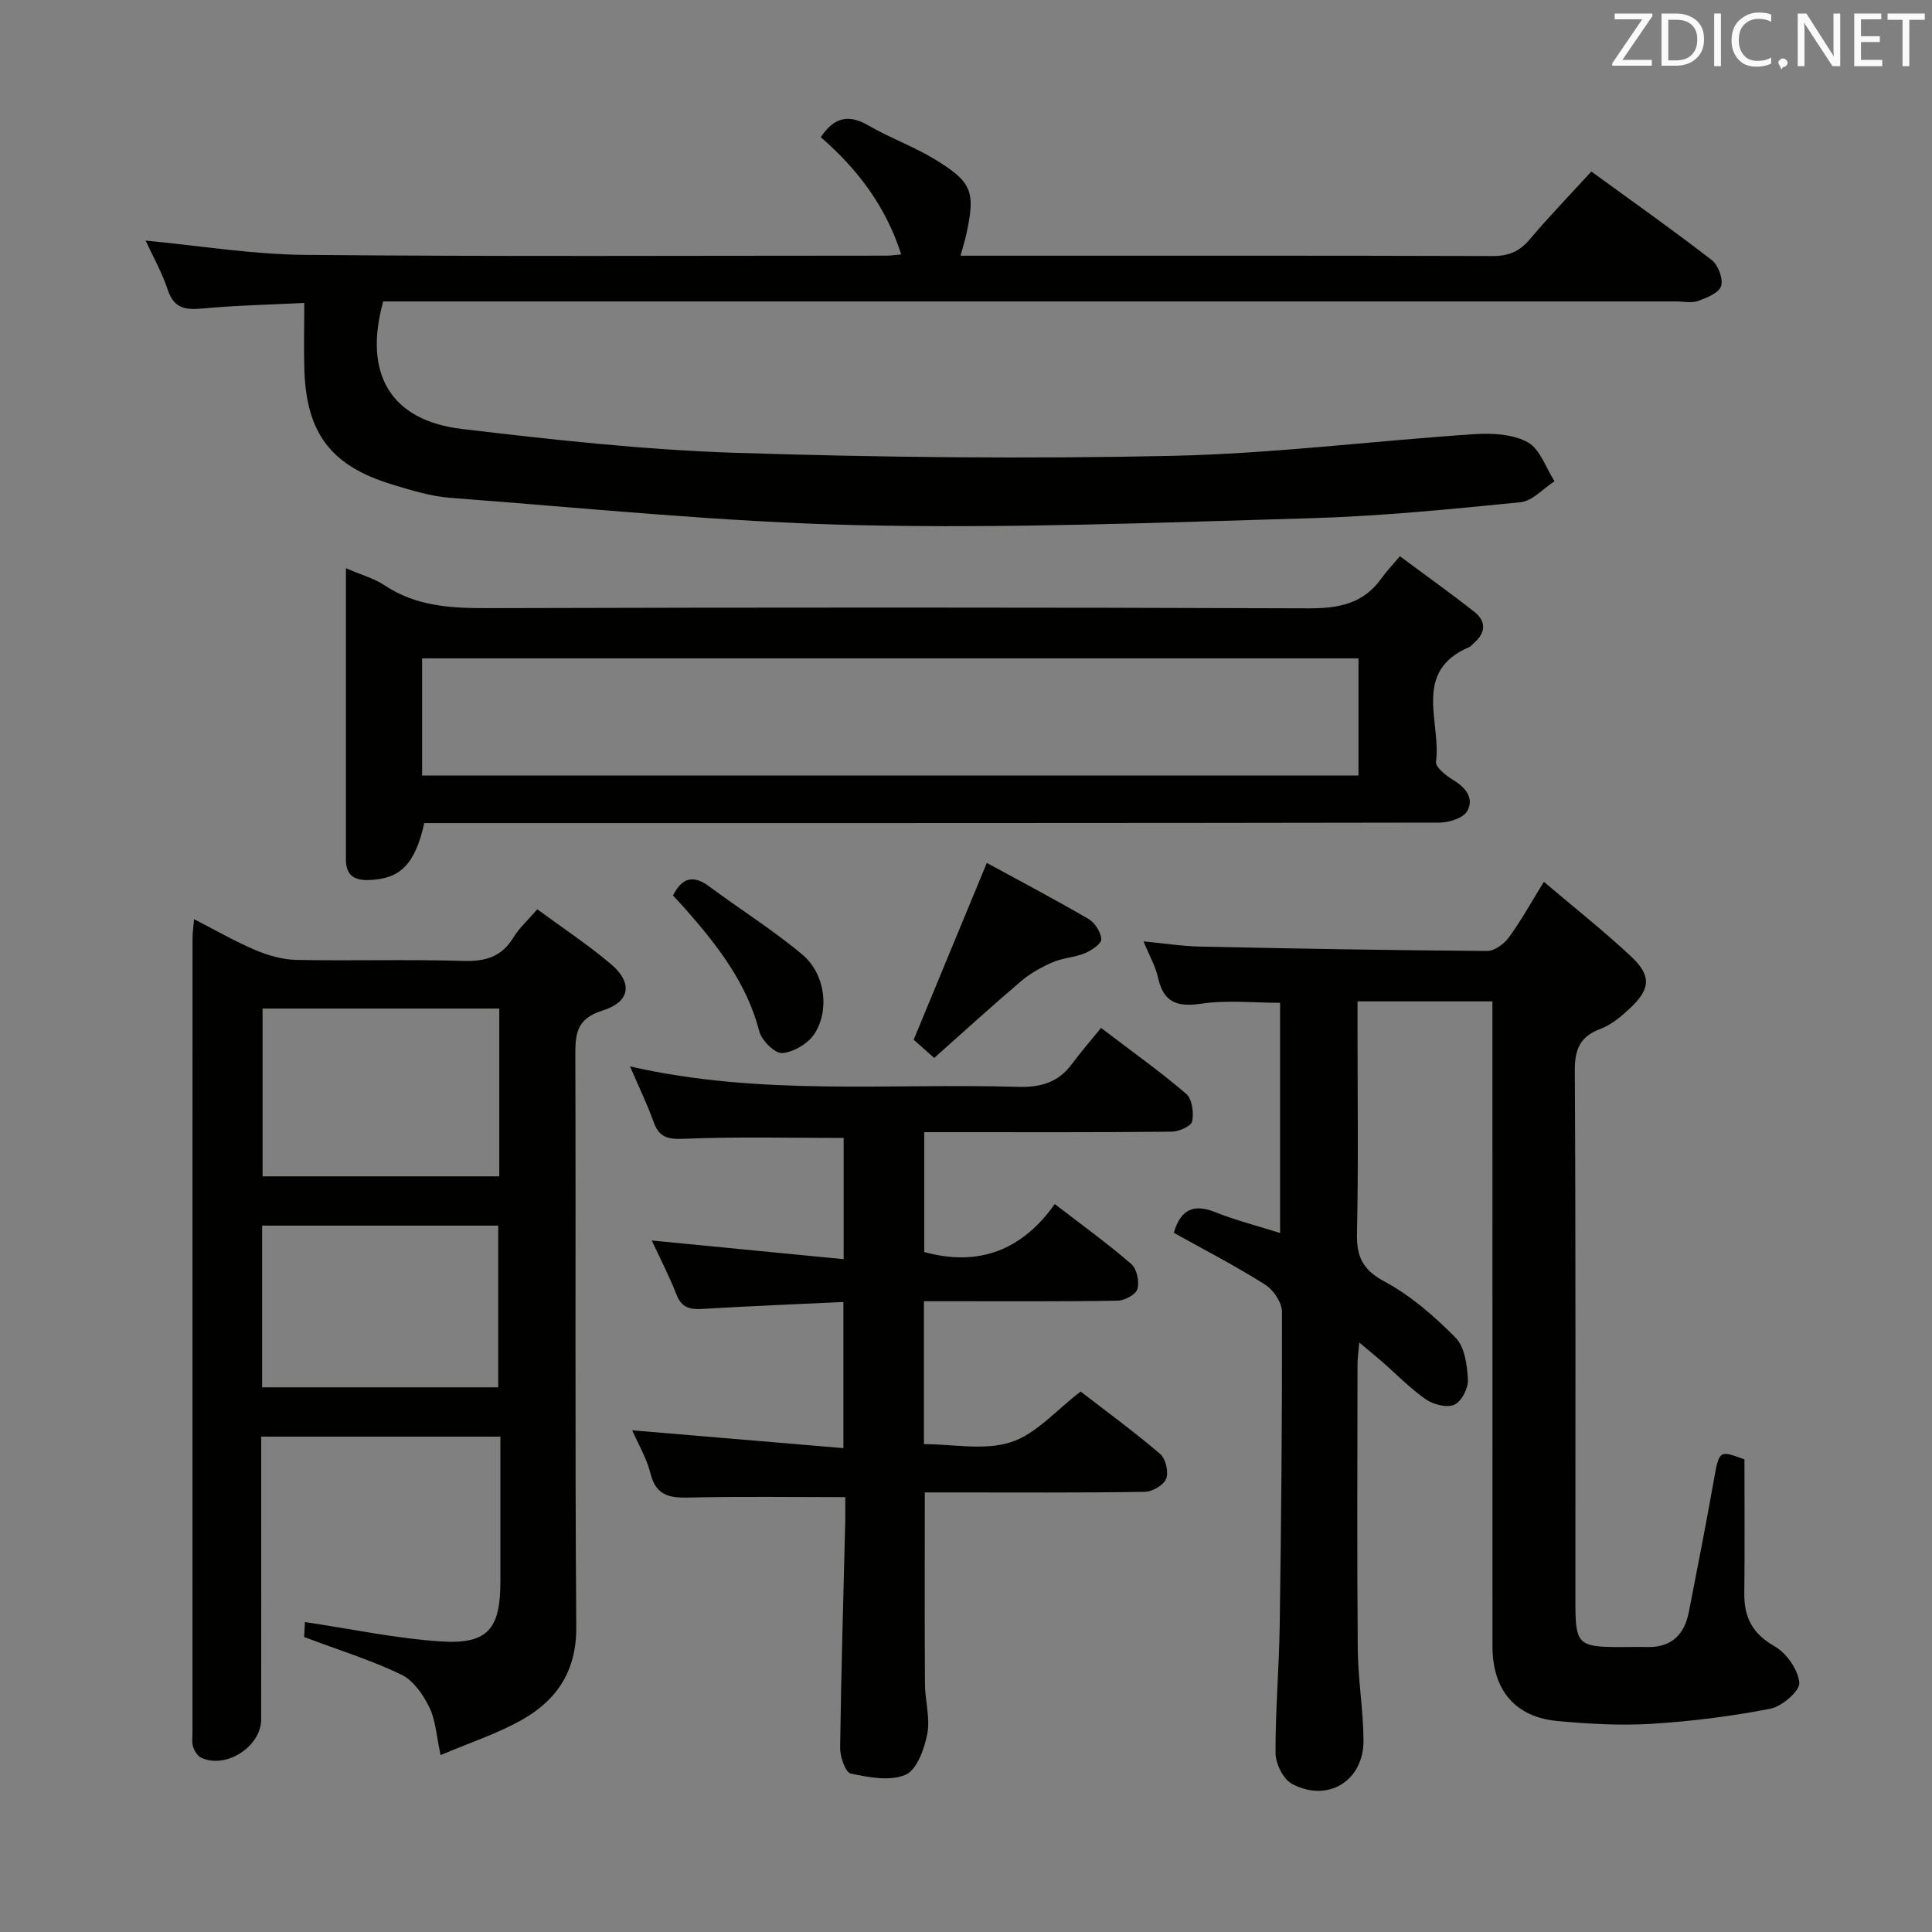 <svg enable-background="new 0 0 400 400" viewBox="0 0 400 400" xmlns="http://www.w3.org/2000/svg"><rect x="0" y="0" width="400" height="400" fill="#808080" stroke="none"/><path d="m243.02 255.24c1.44-4.92 4.16-6.06 8.66-4.25 4.14 1.66 8.51 2.76 13.35 4.29 0-16.05 0-31.85 0-47.66-5.45 0-10.97-.61-16.29.18-5.02.74-7.83-.23-8.98-5.38-.53-2.38-1.81-4.59-3.01-7.52 4.28.41 7.99 1 11.71 1.08 19.8.42 39.61.77 59.42.91 1.53.01 3.54-1.46 4.53-2.83 2.54-3.48 4.63-7.28 7.23-11.49 6.16 5.22 12.28 10.07 17.98 15.38 4.34 4.04 4.14 6.8-.18 10.83-1.8 1.68-3.84 3.4-6.09 4.24-4.26 1.6-5.32 4.23-5.3 8.67.2 36.66.11 73.32.12 109.98 0 8.82.52 9.32 9.34 9.34 1.83 0 3.67-.06 5.5-.01 5.02.13 7.72-2.55 8.64-7.22 1.76-8.95 3.5-17.9 5.1-26.88 1.19-6.7 1.09-6.71 6.42-4.75 0 9.53.07 18.65-.03 27.77-.05 4.94 1.68 8.31 6.24 10.91 2.48 1.41 4.89 4.83 5.15 7.56.16 1.66-3.59 4.91-5.98 5.38-8.12 1.58-16.4 2.62-24.66 3.13-6.44.4-12.97.01-19.41-.58-8.77-.79-13.48-6.43-13.48-15.44-.01-42.49-.01-84.98-.01-127.47 0-1.95 0-3.9 0-6.08-9.46 0-18.37 0-27.93 0v5.49c0 14.16.2 28.33-.11 42.49-.11 4.87 1.14 7.57 5.72 10.03 5.44 2.93 10.33 7.19 14.7 11.63 1.9 1.93 2.39 5.7 2.55 8.69.09 1.75-1.32 4.49-2.8 5.16-1.52.7-4.33-.01-5.9-1.09-3.26-2.26-6.06-5.18-9.07-7.8-1.34-1.17-2.73-2.3-4.73-3.98-.17 2.04-.36 3.27-.36 4.5-.02 19.66-.12 39.33.05 58.99.05 6.3 1.15 12.59 1.19 18.89.05 8.4-7.42 12.97-14.84 8.98-1.8-.97-3.36-4.17-3.37-6.35-.05-8.81.73-17.61.86-26.43.31-21.64.52-43.28.47-64.92 0-1.93-1.77-4.56-3.49-5.64-6.13-3.89-12.6-7.22-18.91-10.73z" fill="#010100"/><path d="m329.47 35.51c8.63 6.28 16.92 12.13 24.94 18.34 1.34 1.04 2.39 3.9 1.92 5.39-.44 1.41-2.97 2.42-4.77 3.07-1.33.48-2.97.1-4.47.1-87.15 0-174.31 0-261.46 0-2.14 0-4.27 0-6.29 0-4.17 14.97 1.52 24.66 16.32 26.41 18.79 2.22 37.68 4.32 56.57 4.93 30.11.96 60.27 1.28 90.39.63 20.89-.45 41.72-3.1 62.6-4.49 3.69-.25 7.98-.02 11.07 1.67 2.56 1.4 3.76 5.29 5.56 8.08-2.34 1.5-4.57 4.09-7.03 4.34-14.54 1.45-29.11 2.9-43.7 3.32-31.11.9-62.25 2.13-93.34 1.43-28.21-.63-56.38-3.54-84.55-5.66-4.08-.31-8.14-1.58-12.09-2.78-12.55-3.82-17.68-10.54-18.12-23.59-.15-4.46-.02-8.92-.02-13.98-7.41.37-14.2.51-20.94 1.14-3.53.33-6.01.13-7.32-3.84-1.18-3.6-3.1-6.96-4.6-10.21 11.03 1.04 22 2.86 32.98 2.96 40.16.37 80.32.16 120.48.16.81 0 1.62-.13 2.99-.25-3.18-9.91-8.95-17.59-16.66-24.28 2.55-3.8 5.45-4.99 9.8-2.46 4.44 2.59 9.37 4.34 13.75 7.01 7.85 4.76 8.5 6.74 6.58 15.59-.28 1.27-.68 2.52-1.19 4.4h5.13c34.99 0 69.99-.04 104.98.07 3.29.01 5.58-.9 7.7-3.41 3.97-4.7 8.25-9.13 12.79-14.09z" fill="#010100"/><path d="m62.97 338.93c.05-1.02.13-2.45.16-3.1 9.52 1.41 18.77 3.39 28.12 4.01 9.72.64 12.34-2.55 12.35-12.33 0-9.95 0-19.9 0-30.07-16.76 0-32.83 0-49.52 0v10.57c0 16 .02 31.99-.01 47.99-.01 5.62-7.29 10.3-12.39 7.93-.76-.35-1.4-1.36-1.68-2.21-.31-.91-.15-1.98-.15-2.97 0-54.82-.01-109.63.01-164.45 0-1.11.17-2.23.32-3.99 4.52 2.31 8.52 4.63 12.74 6.41 2.65 1.12 5.63 1.96 8.48 2.02 11.49.22 23-.14 34.48.21 4.6.14 7.97-.82 10.43-4.87 1.18-1.94 2.94-3.51 4.93-5.82 5.19 3.83 10.45 7.29 15.23 11.33 4.56 3.86 4.08 7.82-1.72 9.63-5.63 1.76-5.64 5.1-5.63 9.68.12 39.32-.1 78.64.19 117.96.07 8.99-3.92 15.02-11.09 19.12-5.11 2.92-10.84 4.77-17 7.4-.87-3.97-1.01-7.2-2.31-9.86-1.29-2.63-3.31-5.61-5.8-6.8-6.24-3-12.91-5.07-20.14-7.79zm40.4-130.12c-16.65 0-32.83 0-49.01 0v34.74h49.01c0-11.66 0-22.93 0-34.74zm-49.1 44.94v33.48h48.88c0-11.39 0-22.42 0-33.48-16.53 0-32.61 0-48.88 0z" fill="#010100"/><path d="m71.62 117.64c3.22 1.4 5.84 2.11 7.99 3.54 6.58 4.38 13.79 4.75 21.41 4.73 56.64-.16 113.29-.18 169.93.04 6.27.02 11.37-.97 15.11-6.27.96-1.36 2.13-2.57 3.77-4.52 5.39 4.01 10.46 7.62 15.36 11.46 2.71 2.13 2.35 4.53-.21 6.68-.25.21-.46.53-.75.65-11.94 5.06-5.8 15.55-6.92 23.79-.15 1.09 2.08 2.85 3.54 3.74 2.62 1.58 4.4 3.8 2.92 6.45-.8 1.43-3.71 2.37-5.68 2.38-67.97.12-135.94.1-203.92.1-2.14 0-4.28 0-6.33 0-1.92 8.6-5.02 11.59-11.47 11.79-3.11.1-4.75-1.04-4.75-4.24 0-19.8 0-39.61 0-60.32zm209.64 18.67c-64.94 0-129.36 0-193.87 0v24.26h193.87c0-8.17 0-16.08 0-24.26z" fill="#010100"/><path d="m175 309.96c-11.09 0-21.39-.16-31.68.08-4.13.1-7.4.05-8.64-4.95-.78-3.17-2.54-6.1-3.78-8.96 14.47 1.22 28.86 2.44 43.72 3.69 0-10.57 0-20.12 0-30.26-9.7.46-19.42.85-29.13 1.43-2.6.16-4.36-.19-5.43-2.95-1.49-3.85-3.42-7.54-5.12-11.21 13.21 1.29 26.25 2.56 39.73 3.87 0-9.34 0-17.54 0-25.1-11.12 0-22.06-.28-32.96.17-3.38.14-5.22-.21-6.39-3.49-1.31-3.66-3.03-7.18-4.88-11.49 27.12 6.19 53.79 3.44 80.3 4.23 4.74.14 8.38-.91 11.21-4.75 1.87-2.53 3.94-4.9 6.01-7.45 6.67 5.08 12.36 9.12 17.63 13.65 1.23 1.06 1.6 3.9 1.24 5.7-.19.98-2.73 2.11-4.23 2.13-15.16.16-30.32.1-45.48.1-1.81 0-3.62 0-5.77 0v24.82c11.3 3.09 20.25-.37 27.03-9.93 5.69 4.38 10.95 8.18 15.84 12.41 1.15.99 1.69 3.62 1.28 5.16-.3 1.13-2.62 2.4-4.06 2.43-11.49.2-22.99.11-34.48.12-1.8 0-3.6 0-5.67 0v29.58c5.96 0 12.49 1.38 18-.4 5.25-1.69 9.43-6.68 14.45-10.49 5.28 4.09 11.04 8.3 16.45 12.91 1.15.98 1.8 3.75 1.26 5.14-.51 1.32-2.87 2.7-4.44 2.72-13.32.21-26.65.12-39.98.12-1.8 0-3.6 0-5.56 0 0 13.45-.05 26.53.03 39.62.02 3.48 1.12 7.08.48 10.39-.6 3.11-2.16 7.44-4.5 8.45-3.21 1.38-7.63.53-11.35-.26-1.1-.23-2.22-3.51-2.19-5.37.21-15.64.68-31.27 1.06-46.91.04-1.78 0-3.58 0-4.95z" fill="#010100"/><path d="m204.31 178.66c6.83 3.72 14.01 7.5 21.02 11.58 1.33.78 2.6 2.72 2.68 4.2.05.94-2.01 2.34-3.39 2.91-2.12.88-4.57.96-6.67 1.87-2.32 1.01-4.64 2.29-6.56 3.93-6.03 5.13-11.88 10.47-17.98 15.89-2.18-1.95-3.5-3.12-4.24-3.78 5.06-12.25 9.93-24.01 15.14-36.6z" fill="#010100"/><path d="m139.34 185.41c1.89-3.81 4.27-4.29 7.56-1.84 6.37 4.74 13.15 8.98 19.22 14.07 4.68 3.93 5.71 11.38 2.54 16.35-1.3 2.04-4.3 3.82-6.68 4.04-1.5.14-4.28-2.59-4.77-4.47-2.58-10.02-8.65-17.78-15.24-25.29-.87-.99-1.77-1.93-2.63-2.86z" fill="#010100"/><g fill="#fafafb"><path d="m342.2 3.2-6.3 9.2h6.1v1.2h-8.2v-.5l6.2-9.1h-5.7v-1.2h7.8v.4z"/><path d="m344 13.7v-10.9h3.1c1.6 0 3 .5 4.1 1.4 1.1 1 1.6 2.2 1.6 3.9s-.5 3-1.6 4-2.5 1.5-4.2 1.5h-3zm1.4-9.6v8.4h1.6c1.4 0 2.5-.4 3.2-1.1.8-.8 1.2-1.8 1.2-3.2s-.4-2.4-1.2-3.1-1.8-1-3.1-1z"/><path d="m356.3 2.8v10.9h-1.4v-10.9z"/><path d="m366.6 13.2c-.8.4-1.8.6-3 .6-1.6 0-2.8-.5-3.7-1.5s-1.4-2.3-1.4-3.9c0-1.7.5-3.2 1.6-4.2s2.4-1.6 4-1.6c1 0 1.9.1 2.6.4v1.5c-.8-.4-1.6-.6-2.6-.6-1.2 0-2.2.4-3 1.2s-1.1 1.9-1.1 3.3c0 1.3.4 2.3 1.1 3.1s1.6 1.1 2.8 1.1c1.1 0 2-.2 2.8-.7v1.3z"/><path d="m368.2 13c0-.3.1-.5.3-.6.2-.2.4-.3.6-.3.3 0 .5.1.7.3s.3.4.3.6-.1.5-.3.6c-.2.2-.4.3-.7.3-.3 1-.5-.1-.6-.3-.2-.2-.3-.4-.3-.6z"/><path d="m381.1 13.7h-1.7l-5.5-8.4c-.2-.2-.3-.5-.4-.7 0 .2.1.8.1 1.5v7.6h-1.4v-10.9h1.8l5.3 8.3c.3.4.4.6.4.8 0-.3-.1-.8-.1-1.6v-7.5h1.4v10.9z"/><path d="m389.7 13.7h-5.8v-10.9h5.6v1.2h-4.2v3.5h3.9v1.2h-3.9v3.7h4.4z"/><path d="m398.4 4.1h-3.1v9.6h-1.4v-9.6h-3.1v-1.3h7.7v1.3z"/></g></svg>